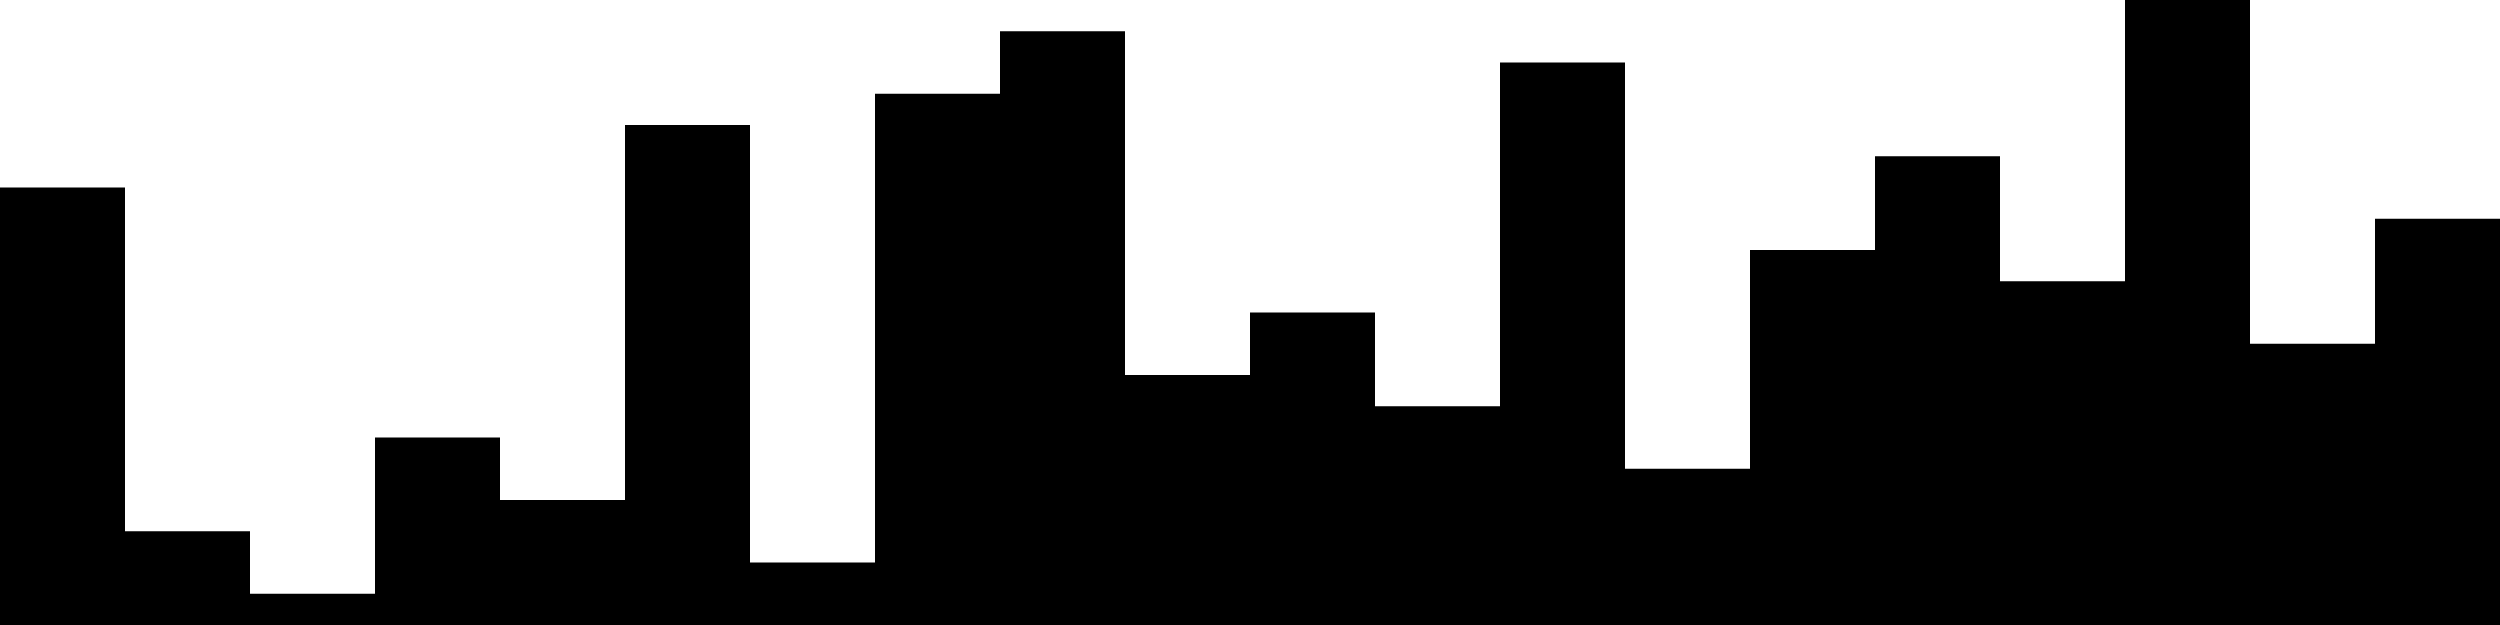 
<svg xmlns="http://www.w3.org/2000/svg" width="800" height="200">
<style>
rect {
    fill: black;
}
@media (prefers-color-scheme: dark) {
    rect {
        fill: white;
    }
}
</style>
<rect width="40" height="140" x="0" y="60" />
<rect width="40" height="30" x="40" y="170" />
<rect width="40" height="10" x="80" y="190" />
<rect width="40" height="60" x="120" y="140" />
<rect width="40" height="40" x="160" y="160" />
<rect width="40" height="160" x="200" y="40" />
<rect width="40" height="20" x="240" y="180" />
<rect width="40" height="170" x="280" y="30" />
<rect width="40" height="190" x="320" y="10" />
<rect width="40" height="80" x="360" y="120" />
<rect width="40" height="100" x="400" y="100" />
<rect width="40" height="70" x="440" y="130" />
<rect width="40" height="180" x="480" y="20" />
<rect width="40" height="50" x="520" y="150" />
<rect width="40" height="120" x="560" y="80" />
<rect width="40" height="150" x="600" y="50" />
<rect width="40" height="110" x="640" y="90" />
<rect width="40" height="200" x="680" y="0" />
<rect width="40" height="90" x="720" y="110" />
<rect width="40" height="130" x="760" y="70" />
</svg>
